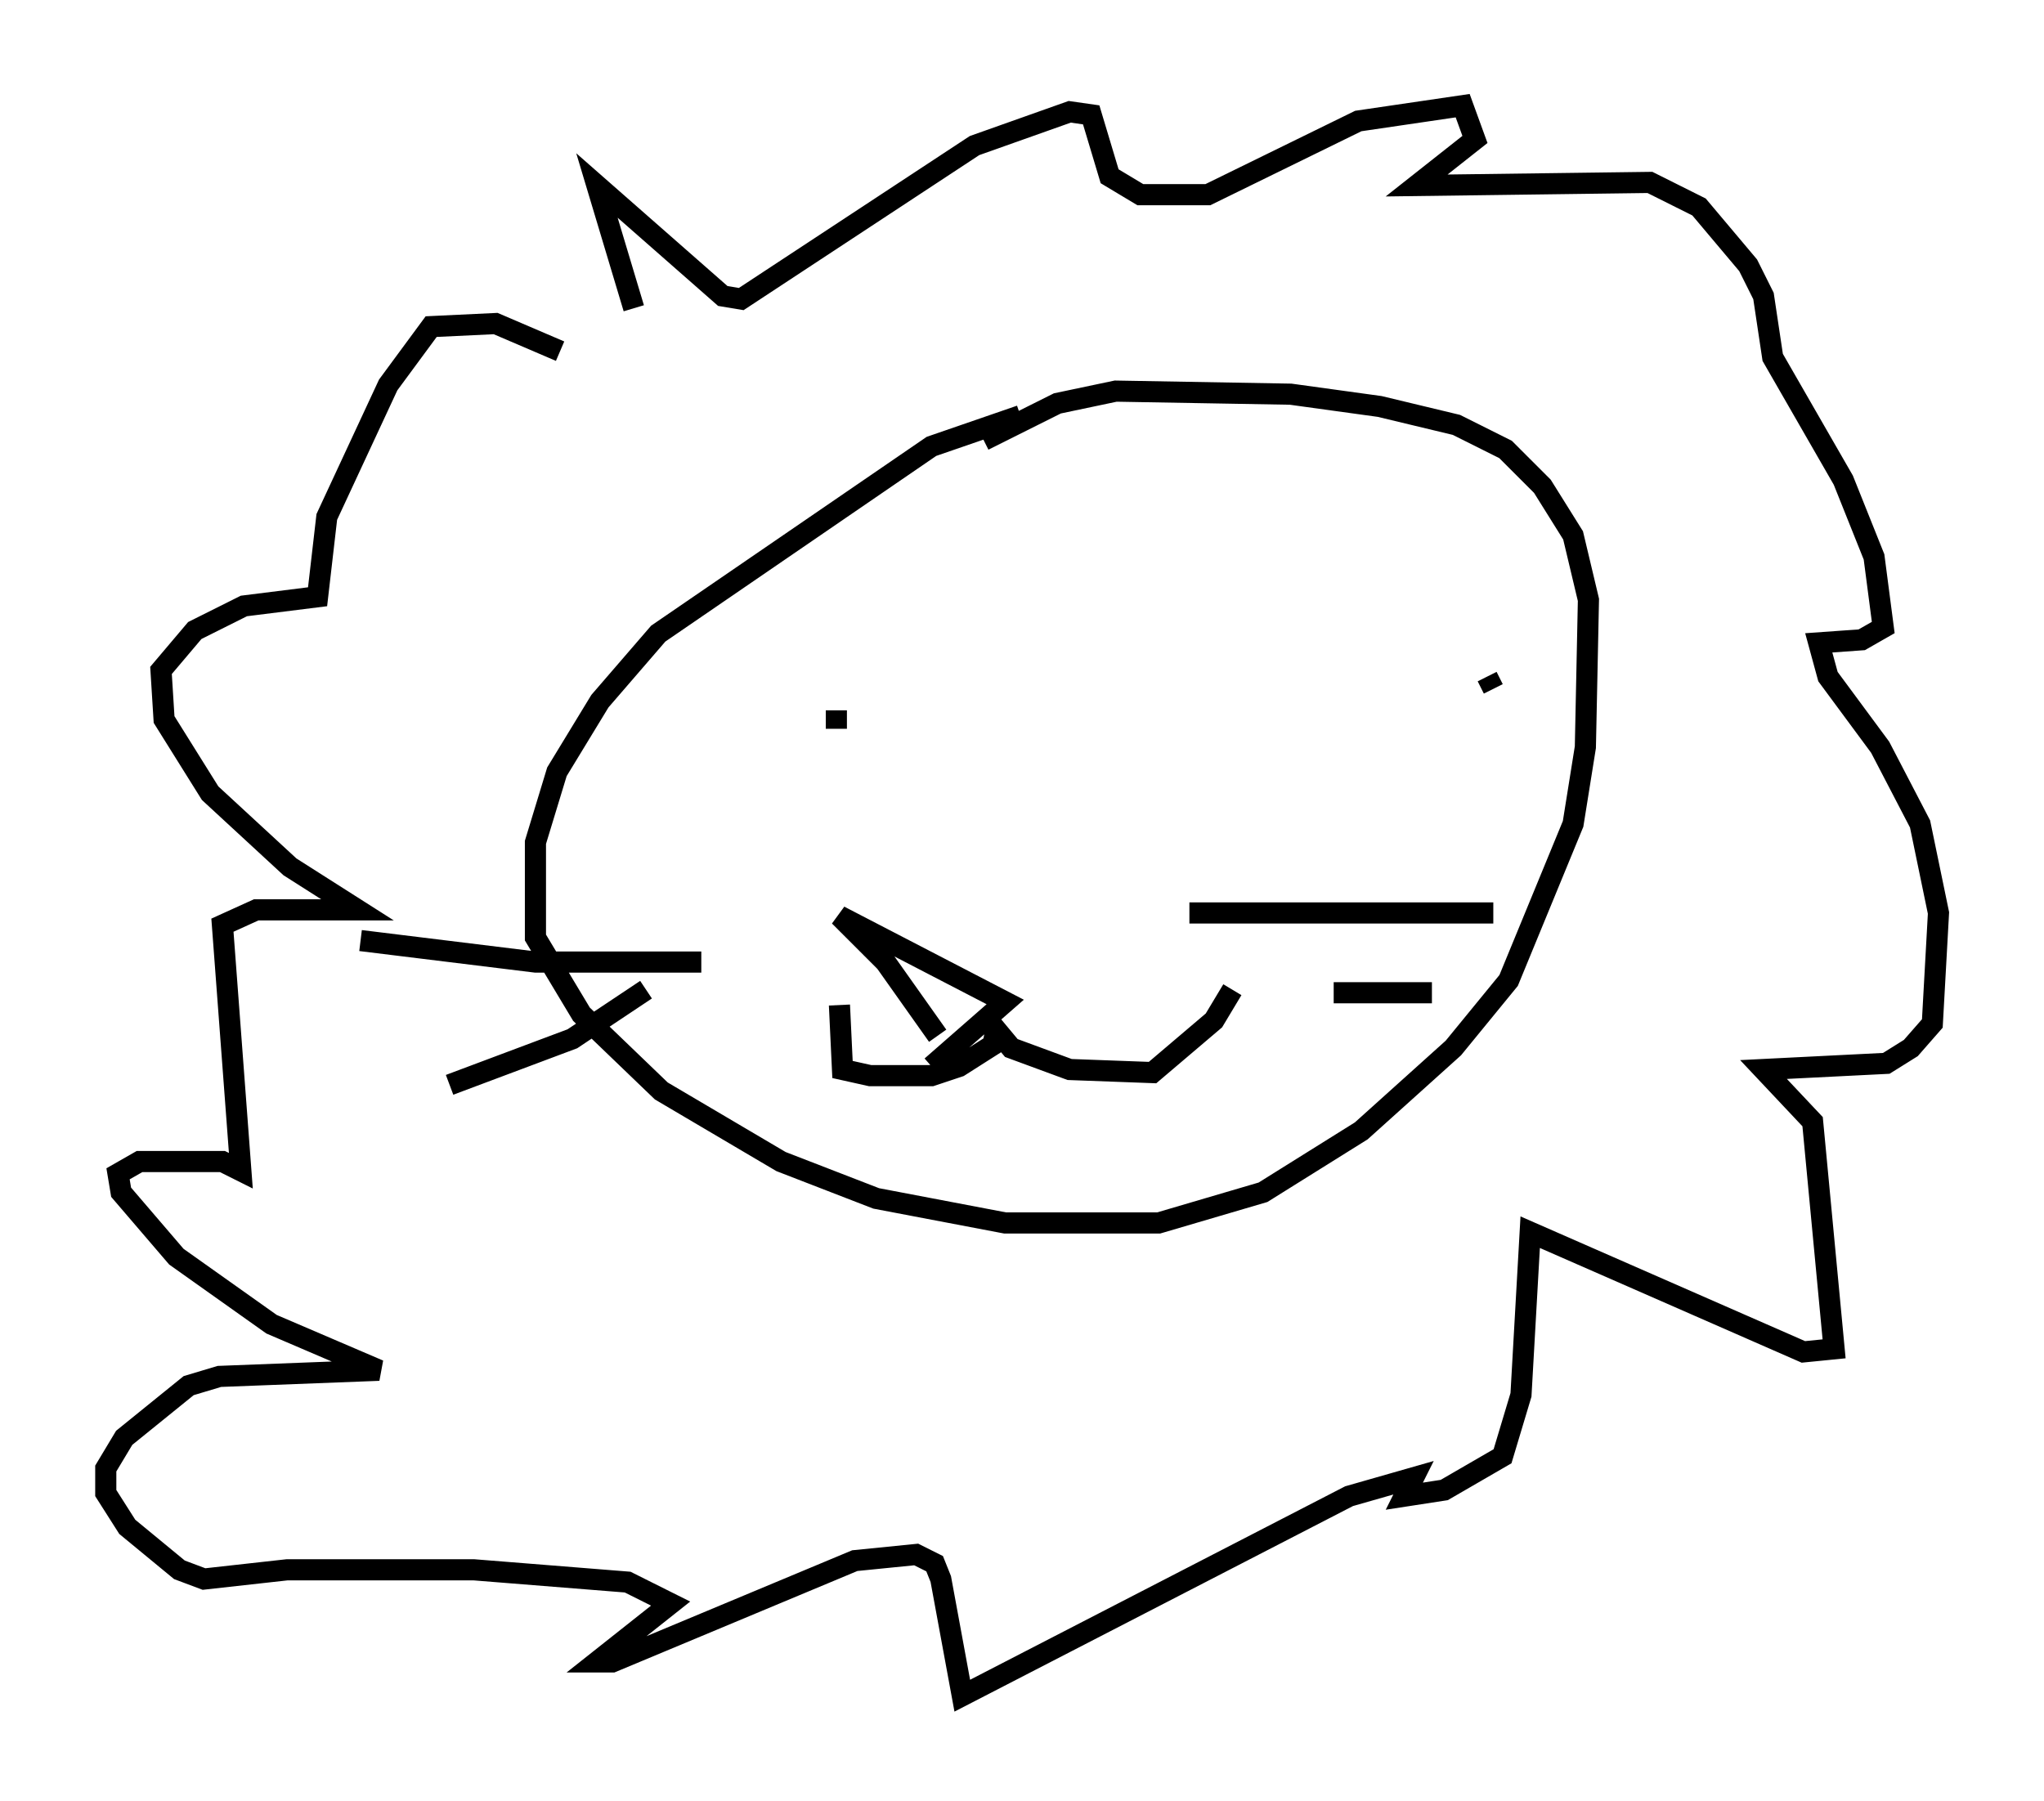 <?xml version="1.0" encoding="utf-8" ?>
<svg baseProfile="full" height="85.24" version="1.1" width="96.715" xmlns="http://www.w3.org/2000/svg" xmlns:ev="http://www.w3.org/2001/xml-events" xmlns:xlink="http://www.w3.org/1999/xlink"><defs /><rect fill="white" height="85.24" width="96.715" x="0" y="0" /><path d="M49.447, 19.67 m-1.162, 0.0 l-4.212, 1.453 -12.927, 8.86 l-2.76, 3.196 -2.034, 3.341 l-1.017, 3.341 0.0, 4.503 l2.179, 3.631 3.777, 3.631 l5.665, 3.341 4.503, 1.743 l6.101, 1.162 7.263, 0.0 l4.939, -1.453 4.648, -2.905 l4.358, -3.922 2.615, -3.196 l3.05, -7.408 0.581, -3.631 l0.145, -6.972 -0.726, -3.05 l-1.453, -2.324 -1.743, -1.743 l-2.324, -1.162 -3.631, -0.872 l-4.212, -0.581 -8.279, -0.145 l-2.76, 0.581 -3.486, 1.743 m-4.503, 18.302 l0.0, 0.0 m-2.469, -5.52 l0.0, 0.872 m30.793, -2.469 l0.291, 0.581 m-30.938, 14.961 l0.145, 3.05 1.307, 0.291 l2.905, 0.0 1.307, -0.436 l1.598, -1.017 0.145, -0.726 l0.726, 0.872 2.76, 1.017 l3.922, 0.145 2.905, -2.469 l0.872, -1.453 m-13.944, 2.179 l-2.469, -3.486 -2.179, -2.179 l7.844, 4.067 -3.486, 3.05 m-10.894, -4.939 l-7.844, 0.0 -8.279, -1.017 m13.508, 2.324 l-3.486, 2.324 -5.81, 2.179 m35.006, -8.134 l14.38, 0.0 m-7.553, 3.777 l4.648, 0.0 m-37.765, -32.391 l-1.743, -5.81 5.955, 5.229 l0.872, 0.145 11.039, -7.263 l4.503, -1.598 1.017, 0.145 l0.872, 2.905 1.453, 0.872 l3.196, 0.0 7.117, -3.486 l4.939, -0.726 0.581, 1.598 l-2.76, 2.179 11.039, -0.145 l2.324, 1.162 2.324, 2.76 l0.726, 1.453 0.436, 2.905 l3.341, 5.81 1.453, 3.631 l0.436, 3.341 -1.017, 0.581 l-2.034, 0.145 0.436, 1.598 l2.469, 3.341 1.888, 3.631 l0.872, 4.212 -0.291, 5.229 l-1.017, 1.162 -1.162, 0.726 l-5.81, 0.291 2.324, 2.469 l1.017, 10.749 -1.453, 0.145 l-12.927, -5.665 -0.436, 7.698 l-0.872, 2.905 -2.76, 1.598 l-1.888, 0.291 0.436, -0.872 l-3.05, 0.872 -18.302, 9.441 l-1.017, -5.52 -0.291, -0.726 l-0.872, -0.436 -2.905, 0.291 l-11.475, 4.793 -0.726, 0.0 l3.486, -2.76 -2.034, -1.017 l-7.263, -0.581 -8.86, 0.0 l-3.922, 0.436 -1.162, -0.436 l-2.469, -2.034 -1.017, -1.598 l0.0, -1.162 0.872, -1.453 l3.05, -2.469 1.453, -0.436 l7.553, -0.291 -5.084, -2.179 l-4.503, -3.196 -2.615, -3.05 l-0.145, -0.872 1.017, -0.581 l3.922, 0.0 0.872, 0.436 l-0.872, -11.62 1.598, -0.726 l4.793, 0.0 -3.196, -2.034 l-3.777, -3.486 -2.179, -3.486 l-0.145, -2.324 1.598, -1.888 l2.324, -1.162 3.486, -0.436 l0.436, -3.777 2.905, -6.246 l2.034, -2.76 3.05, -0.145 l3.05, 1.307 " fill="none" stroke="black" stroke-width="1" /></svg>